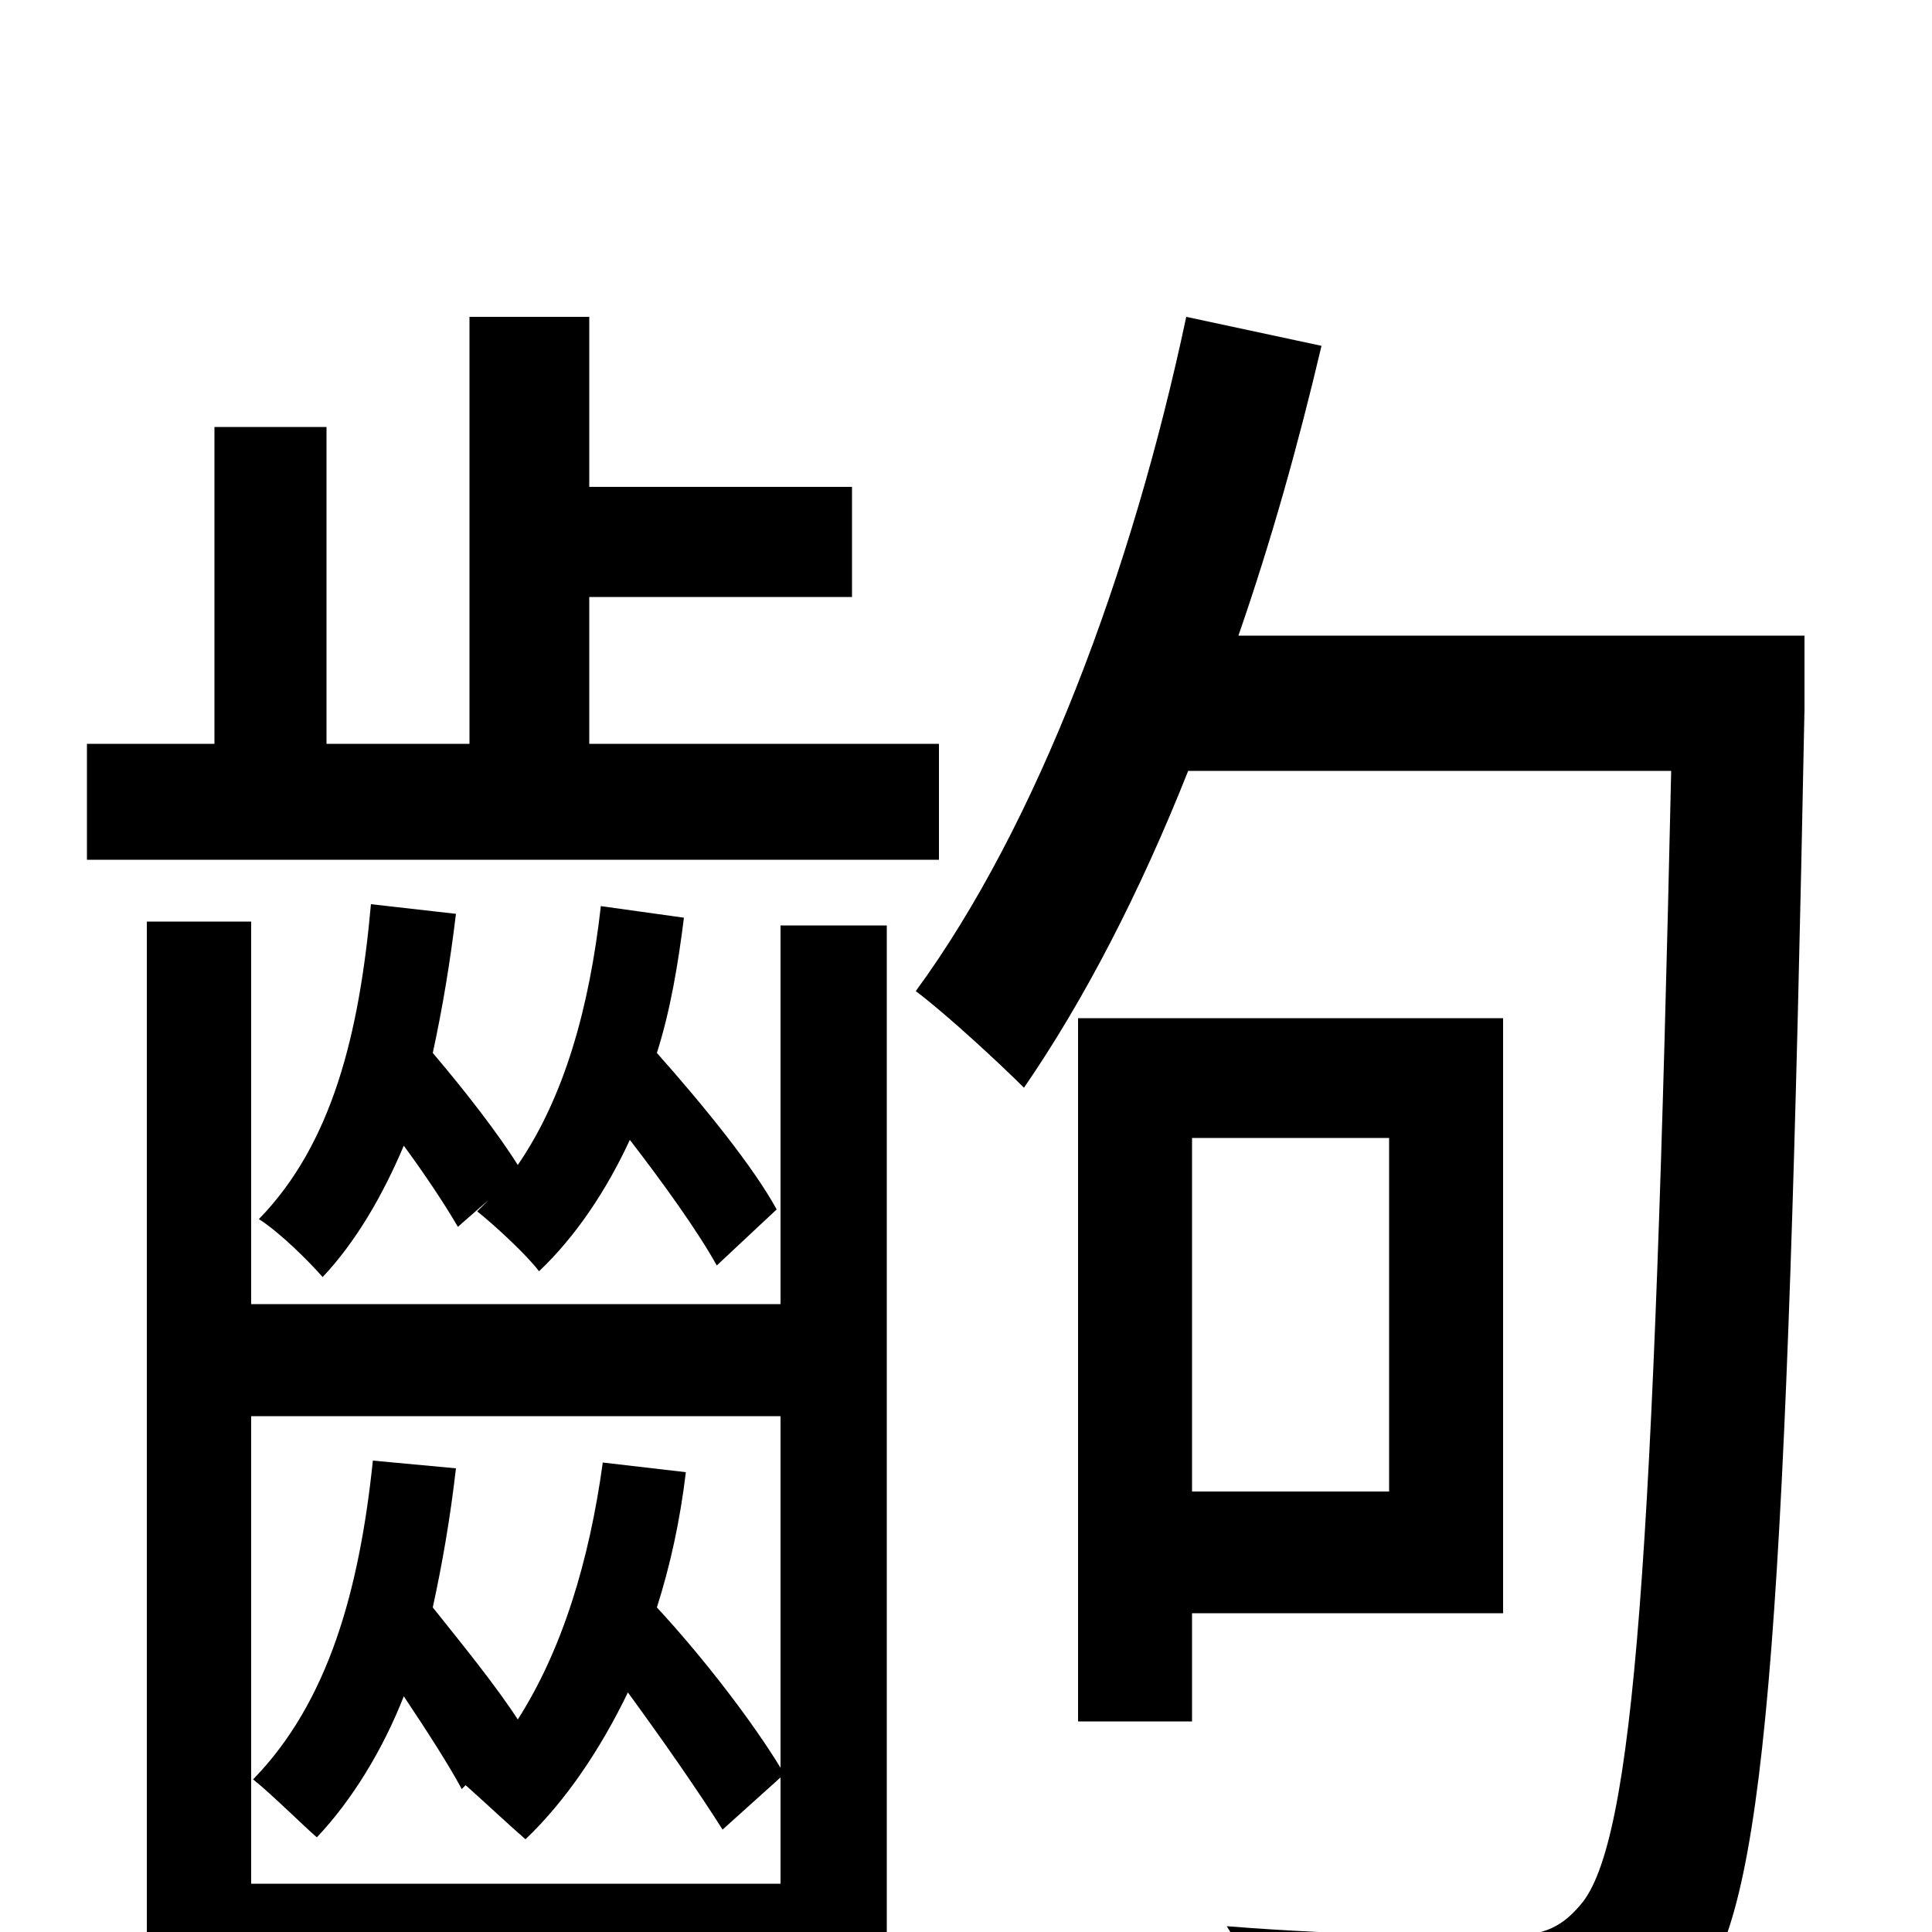 <svg xmlns="http://www.w3.org/2000/svg" viewBox="0 -1000 1000 1000">
	<path fill="#000000" d="M486 -615H305V-691H441V-748H305V-836H243V-615H169V-779H111V-615H45V-555H486ZM247 -373C257 -365 273 -350 279 -342C298 -360 314 -384 326 -410C343 -388 361 -363 371 -345L402 -374C390 -396 364 -428 340 -455C347 -477 351 -501 354 -525L311 -531C305 -478 292 -432 268 -397C258 -413 241 -435 224 -455C229 -478 233 -502 236 -527L192 -532C186 -465 172 -408 134 -369C145 -362 160 -347 167 -339C184 -357 198 -381 209 -407C220 -392 230 -377 237 -365L253 -379ZM130 -25V-267H404V-85C390 -108 365 -141 340 -168C347 -190 352 -213 355 -238L312 -243C305 -192 291 -146 268 -110C257 -127 240 -148 224 -168C229 -191 233 -214 236 -240L193 -244C186 -177 170 -119 131 -79C141 -71 157 -55 164 -49C182 -68 198 -94 209 -122C221 -104 232 -87 239 -74L241 -76C250 -68 265 -54 272 -48C293 -68 311 -95 325 -124C344 -98 362 -72 374 -53L404 -80V-25ZM404 -325H130V-523H76V28H404V68H459V-521H404ZM719 -411V-228H617V-411ZM778 -165V-473H558V-109H617V-165ZM934 -671H641C658 -720 672 -770 684 -821L614 -836C586 -704 537 -573 474 -487C490 -475 518 -449 530 -437C561 -482 590 -538 615 -601H865C856 -196 846 -46 818 -14C807 -1 797 2 778 2C755 2 697 2 635 -3C647 16 655 46 657 66C714 69 772 71 804 67C838 64 860 55 881 27C915 -19 925 -172 934 -633Z"/>
</svg>